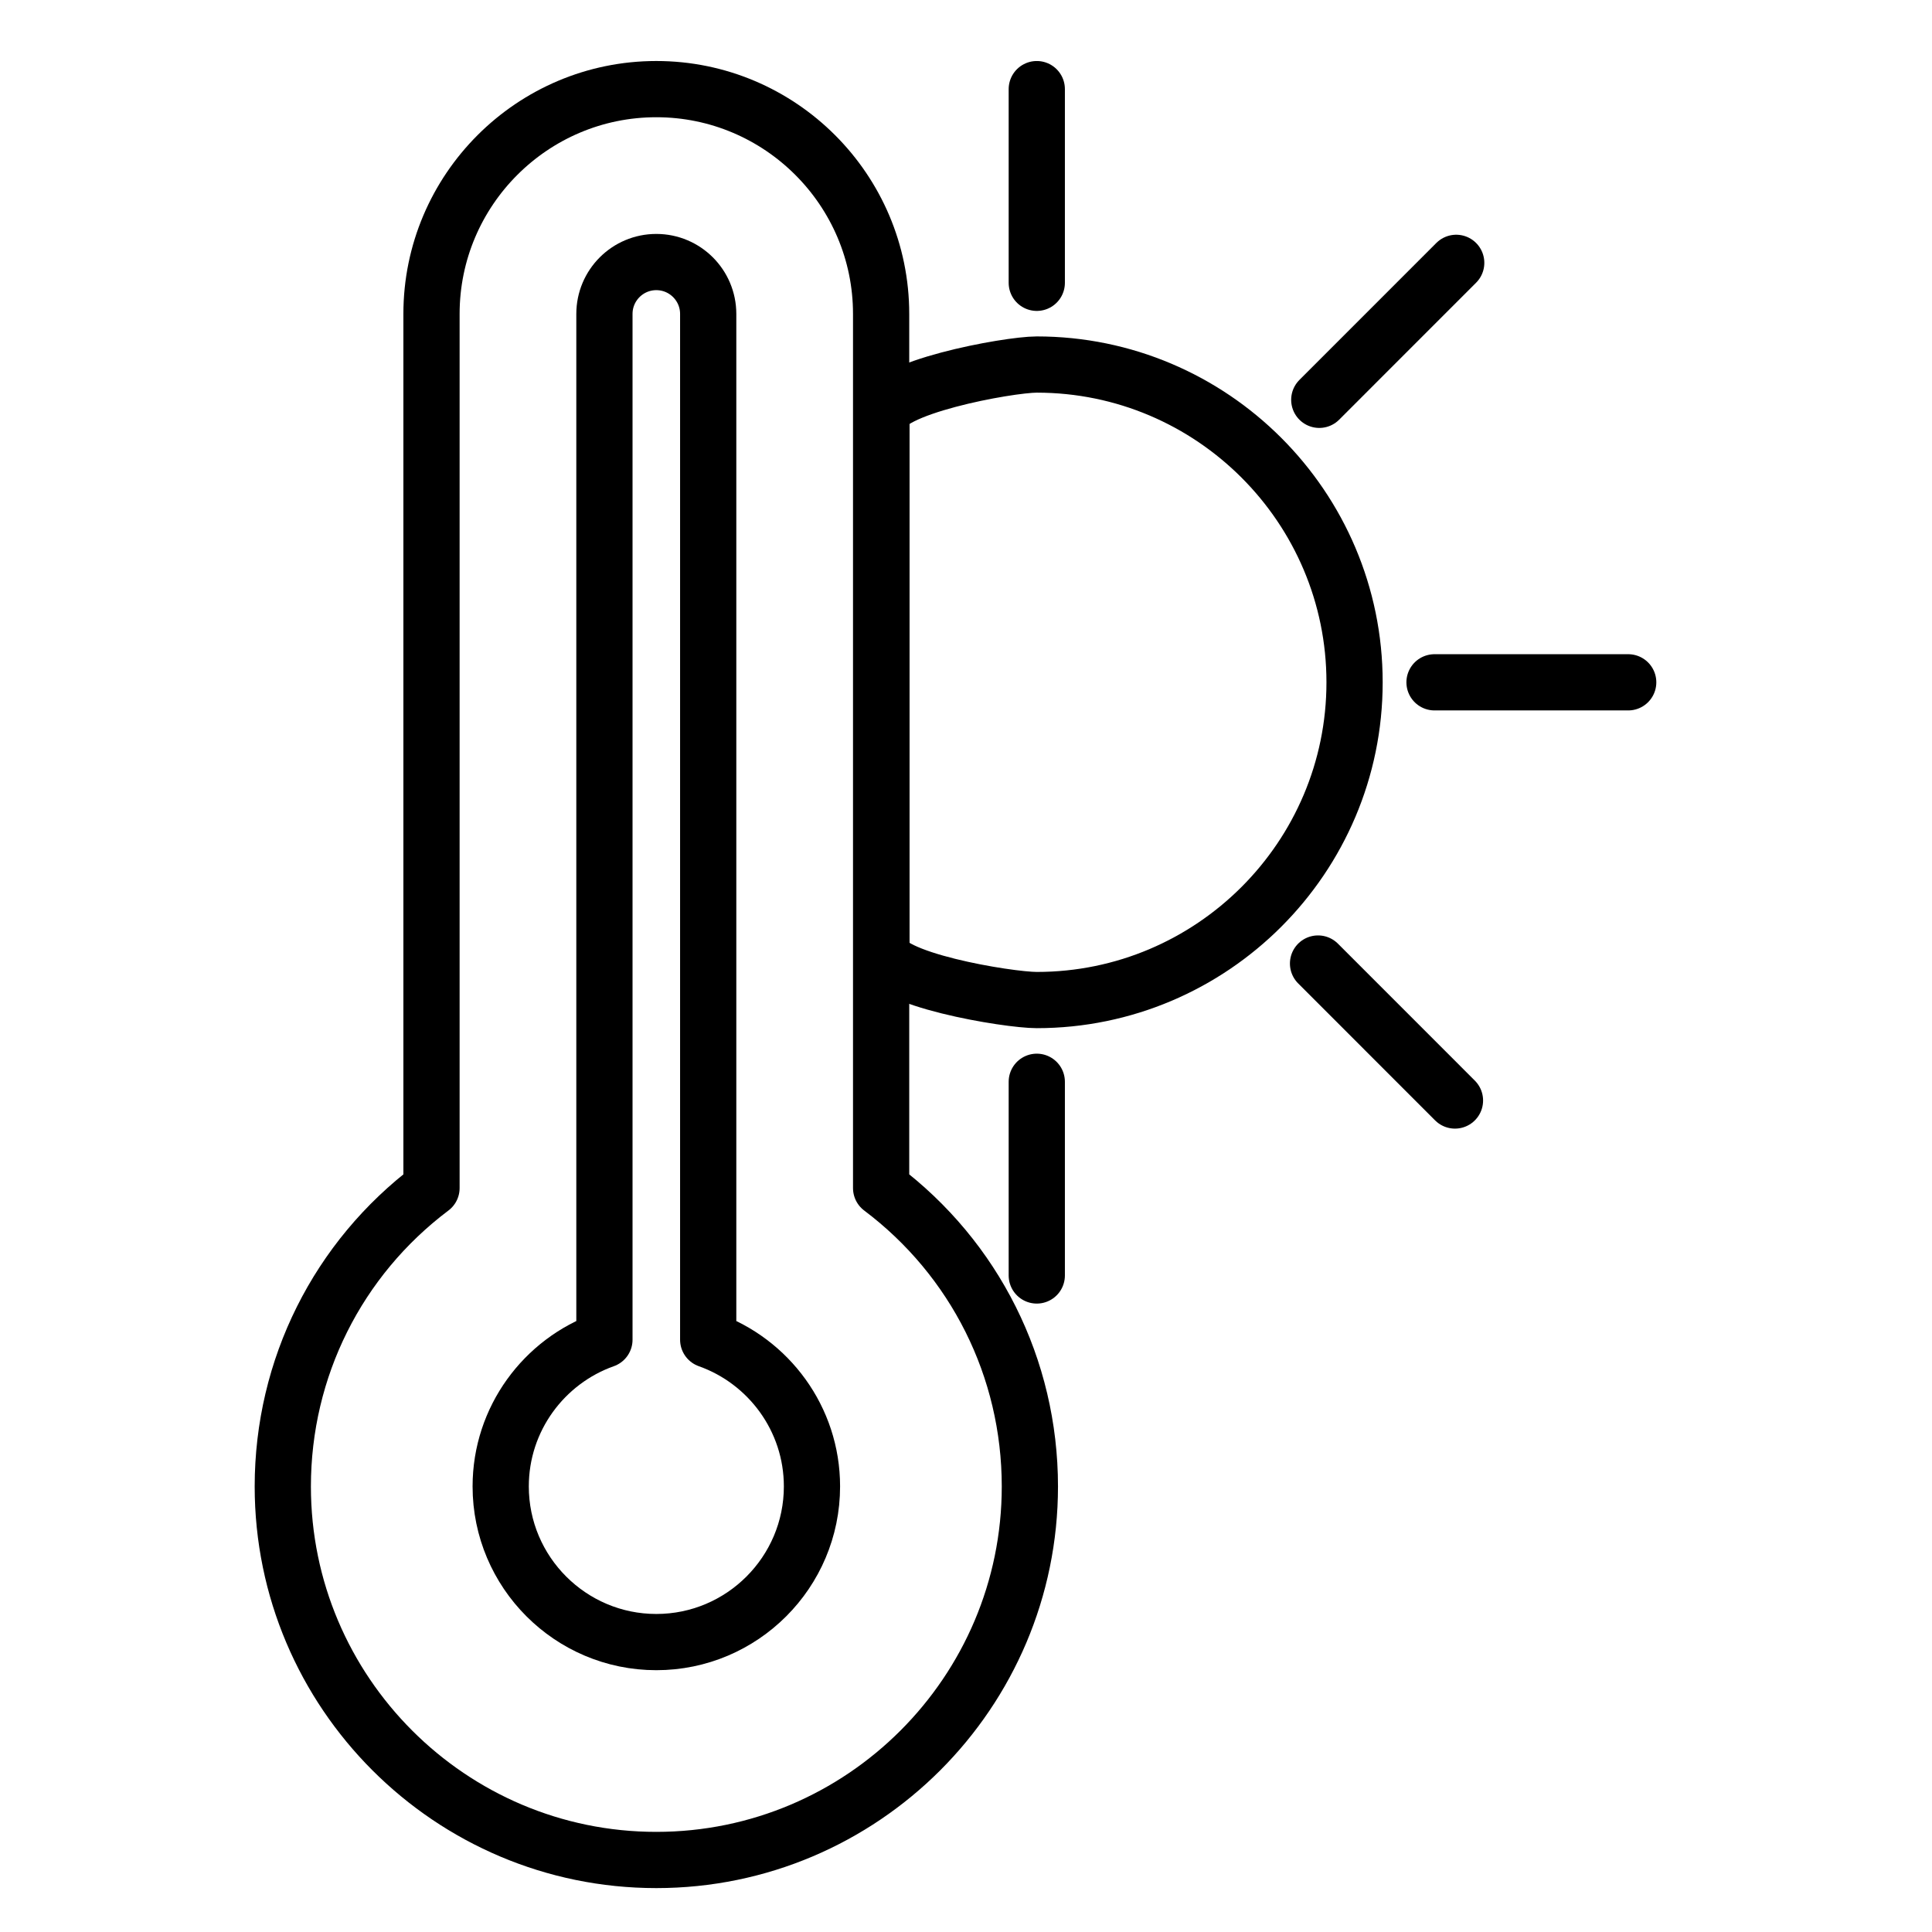<?xml version="1.0" encoding="UTF-8" standalone="no"?>
<!DOCTYPE svg PUBLIC "-//W3C//DTD SVG 1.1//EN" "http://www.w3.org/Graphics/SVG/1.1/DTD/svg11.dtd">
<svg width="100%" height="100%" viewBox="0 0 50 50" version="1.1" xmlns="http://www.w3.org/2000/svg" xmlns:xlink="http://www.w3.org/1999/xlink" xml:space="preserve" xmlns:serif="http://www.serif.com/" style="fill-rule:evenodd;clip-rule:evenodd;stroke-linejoin:round;stroke-miterlimit:2;">
    <g transform="matrix(1,0,0,1,-300.756,-80.5)">
        <g id="weather" transform="matrix(1,0,0,1,-299.244,80.5)">
            <rect x="600" y="0" width="50" height="50" style="fill:none;"/>
            <g id="temperature-1-466a059509734bcdbbbbfe70c4b4461eb57a7379fbca2c0598a1e1317480b101" serif:id="temperature 1-466a059509734bcdbbbbfe70c4b4461eb57a7379fbca2c0598a1e1317480b101" transform="matrix(1.215,0,0,1.215,624.563,25.033)">
                <g transform="matrix(1,0,0,1,-20,-20)">
                    <g transform="matrix(0.943,0,0,0.943,1.276,1.295)">
                        <path d="M18.32,24.823L18.32,5.078C18.32,2.278 16.042,0 13.242,0C10.442,0 8.164,2.278 8.164,5.078L8.164,24.823C6.049,26.415 4.805,28.888 4.805,31.563C4.805,36.215 8.59,40 13.242,40C17.895,40 21.68,36.215 21.68,31.563C21.68,28.888 20.435,26.415 18.32,24.823Z" style="fill:none;fill-rule:nonzero;stroke:black;stroke-width:1.27px;"/>
                    </g>
                    <g transform="matrix(0.943,0,0,0.943,1.276,1.295)">
                        <path d="M14.414,28.248L14.414,5.078C14.414,4.431 13.889,3.906 13.242,3.906C12.595,3.906 12.07,4.431 12.07,5.078L12.07,28.248C10.706,28.732 9.727,30.035 9.727,31.562C9.727,33.501 11.304,35.078 13.242,35.078C15.181,35.078 16.758,33.501 16.758,31.562C16.758,30.035 15.778,28.732 14.414,28.248Z" style="fill:none;fill-rule:nonzero;stroke:black;stroke-width:1.27px;"/>
                    </g>
                    <g transform="matrix(0.943,0,0,0.943,1.276,1.295)">
                        <path d="M21.836,6.221C21.189,6.221 18.327,6.745 18.327,7.393L18.327,19.46C18.327,20.108 21.189,20.576 21.836,20.576C25.794,20.576 29.014,17.356 29.014,13.399C29.014,9.441 25.794,6.221 21.836,6.221Z" style="fill:none;fill-rule:nonzero;stroke:black;stroke-width:1.27px;stroke-linecap:round;"/>
                    </g>
                    <g transform="matrix(0.943,0,0,0.943,1.276,1.295)">
                        <path d="M21.836,4.375L21.836,0L21.836,4.375" style="fill:none;fill-rule:nonzero;stroke:black;stroke-width:1.27px;stroke-linecap:round;"/>
                    </g>
                    <g transform="matrix(0.943,0,0,0.943,1.276,1.295)">
                        <path d="M21.836,22.422L21.836,26.797L21.836,22.422Z" style="fill:none;fill-rule:nonzero;stroke:black;stroke-width:1.27px;stroke-linecap:round;"/>
                    </g>
                    <g transform="matrix(0.943,0,0,0.943,1.276,1.295)">
                        <path d="M35.195,13.399L30.82,13.399L35.195,13.399Z" style="fill:none;fill-rule:nonzero;stroke:black;stroke-width:1.27px;stroke-linecap:round;"/>
                    </g>
                    <g transform="matrix(0.943,0,0,0.943,1.276,1.295)">
                        <path d="M28.217,7.018L31.31,3.924L28.217,7.018Z" style="fill:none;fill-rule:nonzero;stroke:black;stroke-width:1.27px;stroke-linecap:round;"/>
                    </g>
                    <g transform="matrix(0.943,0,0,0.943,1.276,1.295)">
                        <path d="M31.282,22.845L28.189,19.751L31.282,22.845Z" style="fill:none;fill-rule:nonzero;stroke:black;stroke-width:1.27px;stroke-linecap:round;"/>
                    </g>
                </g>
            </g>
        </g>
    </g>
</svg>
